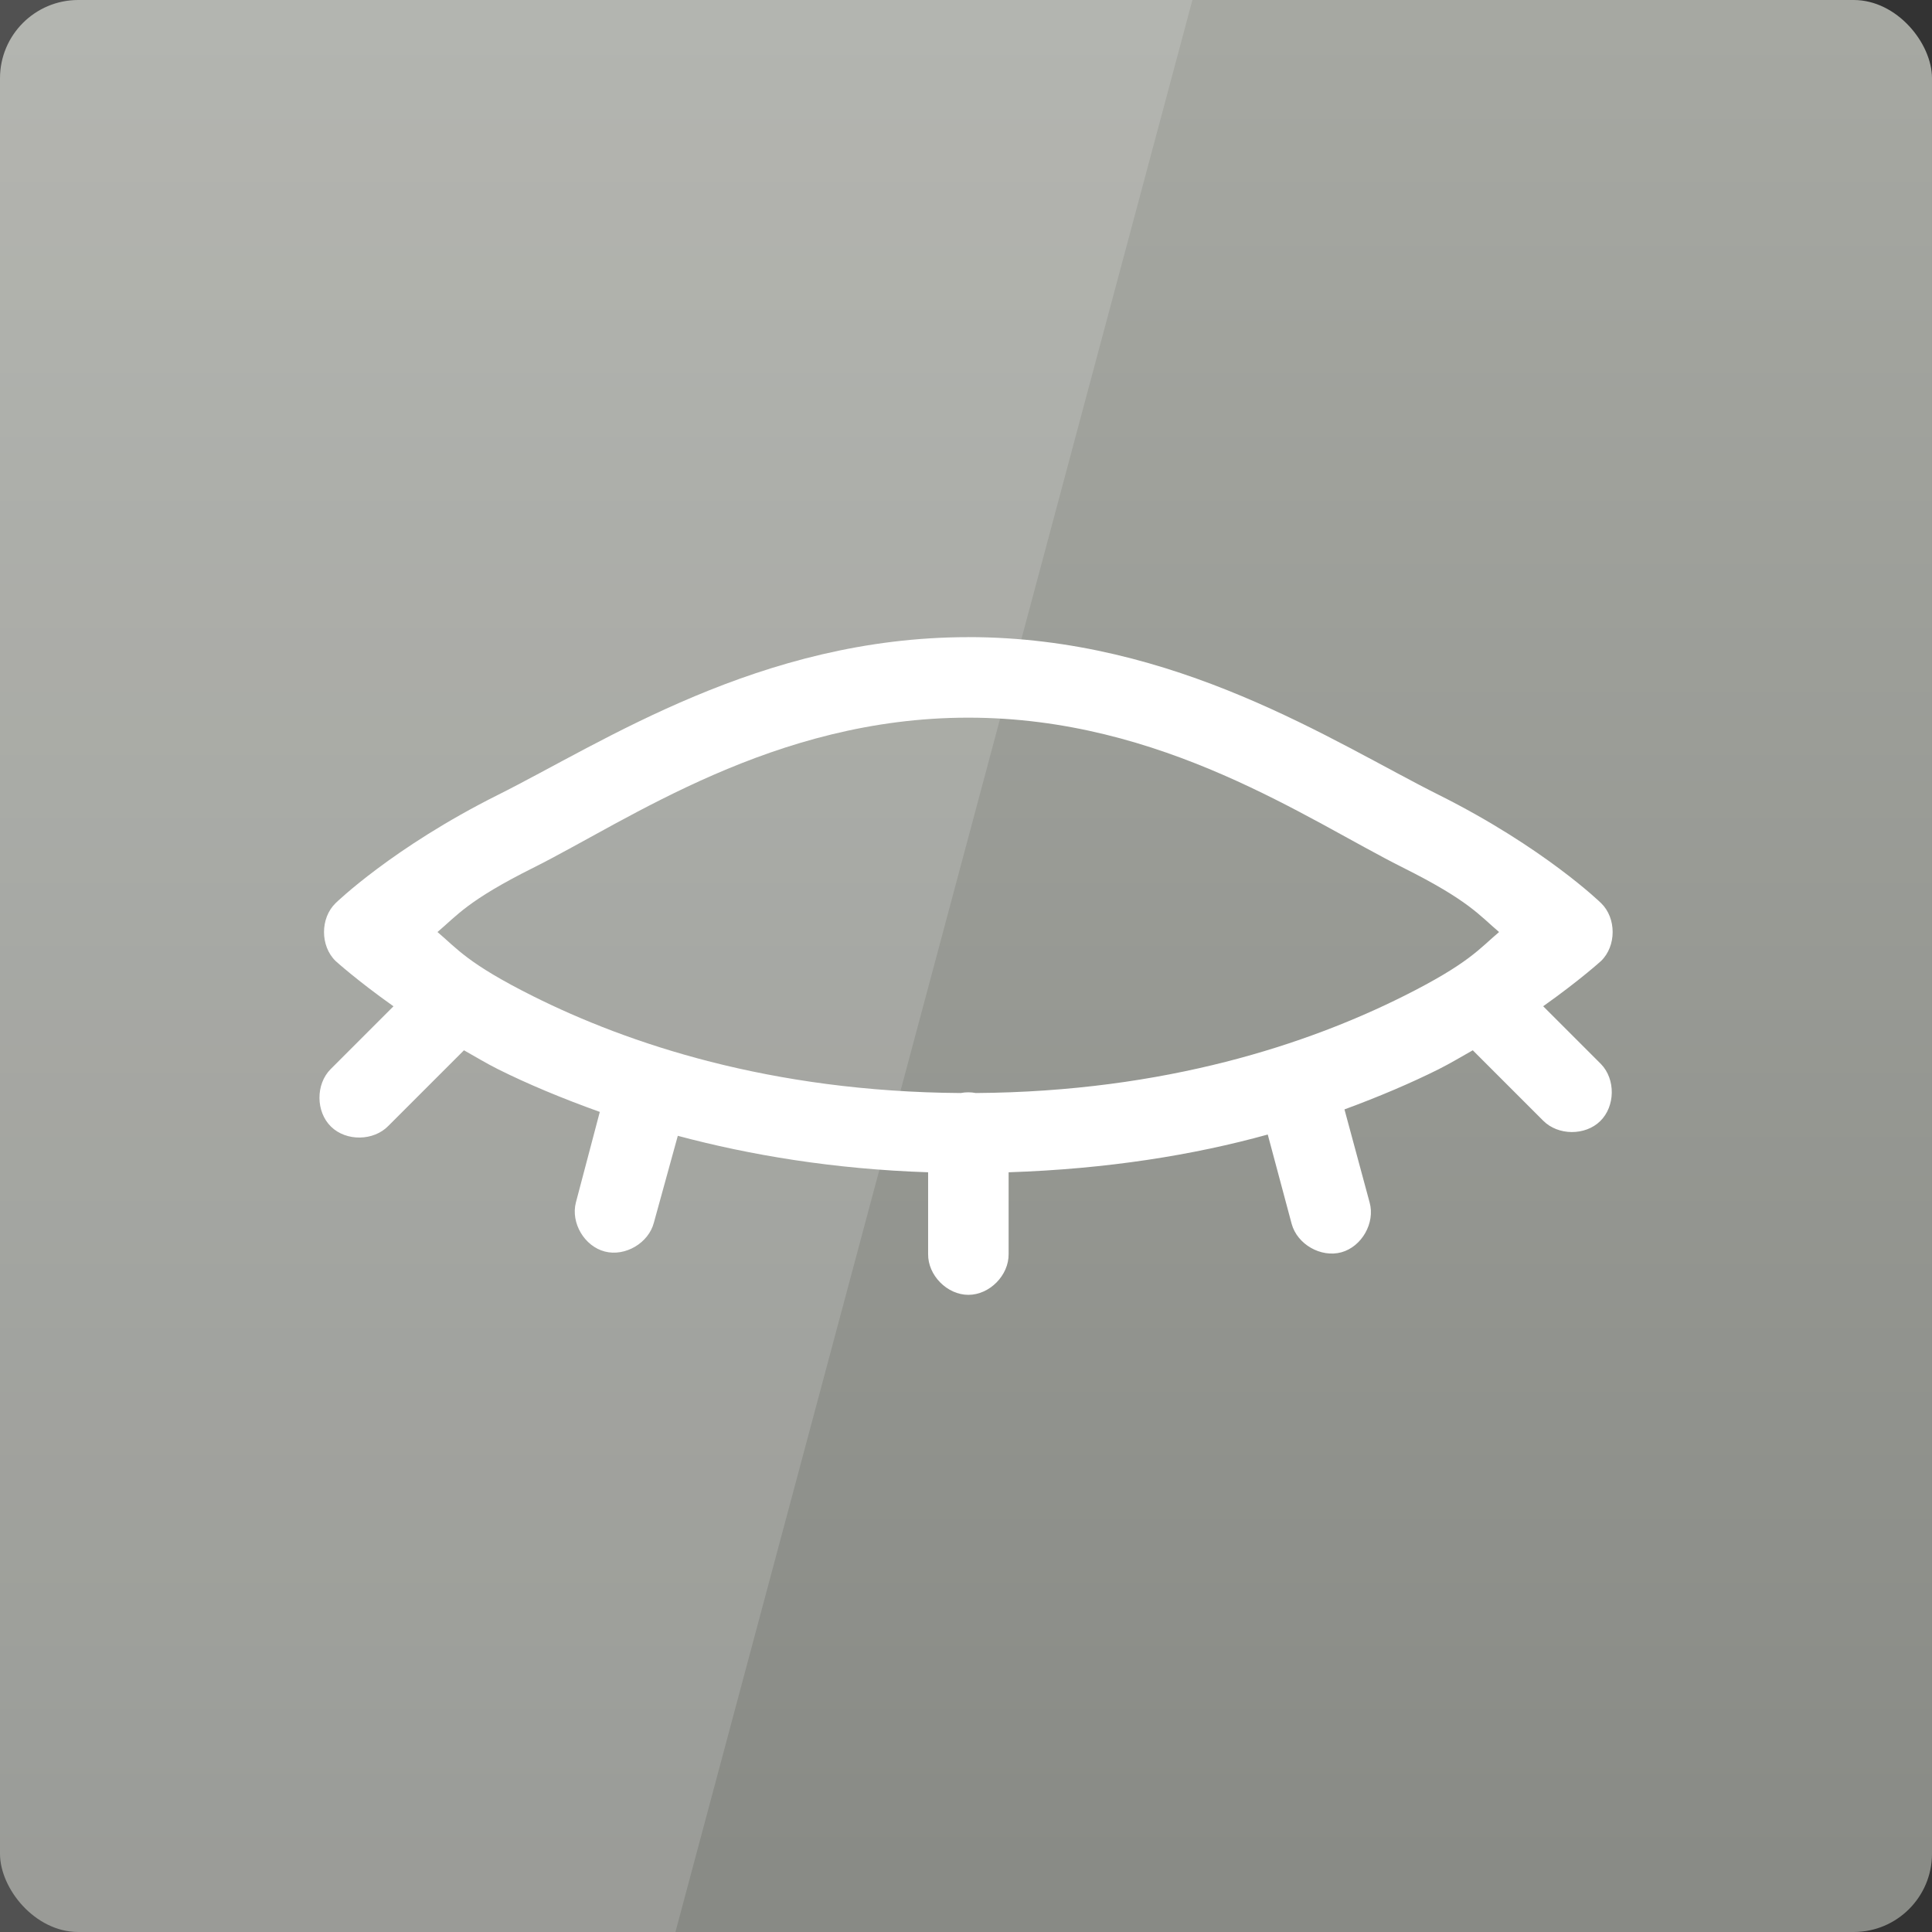<svg xmlns="http://www.w3.org/2000/svg" viewBox="0 0 48 48" xmlns:xlink="http://www.w3.org/1999/xlink">
<rect x="0" y="0" width="48" height="48" fill="#333333" stroke="none"/>
<defs>
<linearGradient id="linearGradient3963">
<stop offset="0" style="stop-color:#888a85"/>
<stop offset="1" style="stop-color:#a7a9a3"/>
</linearGradient>
<linearGradient xlink:href="#linearGradient3963" id="linearGradient3969" y1="1052.362" y2="1003.362" x2="0" gradientUnits="userSpaceOnUse"/>
</defs>
<g transform="translate(0 -1004.362)">
<rect width="48" x="0" y="1004.348" height="48" style="fill:none"/>
<rect width="48" x="0" y="1004.362" rx="1.945" height="48" style="fill:url(#linearGradient3969)"/>
</g>
<g style="fill:#fff" transform="translate(0 -1004.362)">
<path style="opacity:.15" d="m 2.4738922e-8,1004.362 0,48 16.781,0 12.844,-48 -29.625,0 z"/>
<path style="line-height:normal;color:#000" d="m 24.057,1020.192 c -5.167,0 -9.068,2.61 -11.688,3.92 -2.619,1.31 -4.031,2.688 -4.031,2.688 -0.384,0.372 -0.384,1.066 0,1.438 0,0 0.525,0.478 1.438,1.125 l -1.562,1.562 c -0.373,0.375 -0.369,1.058 0.01,1.428 0.378,0.37 1.061,0.36 1.428,-0.022 l 1.875,-1.875 c 0.266,0.148 0.546,0.32 0.844,0.469 0.734,0.367 1.597,0.727 2.531,1.062 l -0.594,2.25 c -0.131,0.507 0.211,1.088 0.719,1.219 0.507,0.131 1.088,-0.212 1.219,-0.719 l 0.594,-2.156 c 1.789,0.478 3.867,0.828 6.219,0.906 l 0,2.031 c -0.007,0.528 0.472,1.014 1,1.014 0.528,0 1.007,-0.486 1,-1.014 l 0,-2.031 c 2.448,-0.081 4.599,-0.428 6.438,-0.938 l 0.594,2.219 c 0.138,0.509 0.727,0.846 1.235,0.707 0.508,-0.14 0.843,-0.73 0.702,-1.238 l -0.625,-2.312 c 0.861,-0.317 1.658,-0.657 2.344,-1 0.297,-0.149 0.578,-0.321 0.844,-0.469 l 1.75,1.75 c 0.369,0.371 1.042,0.376 1.416,0.01 0.374,-0.366 0.385,-1.038 0.021,-1.416 l -1.438,-1.438 c 0.913,-0.647 1.438,-1.125 1.438,-1.125 0.384,-0.372 0.384,-1.066 0,-1.438 0,0 -1.412,-1.378 -4.031,-2.688 -2.619,-1.31 -6.521,-3.92 -11.688,-3.92 z m 0,2 c 4.833,0 8.432,2.542 10.812,3.732 1.633,0.817 1.886,1.181 2.375,1.594 -0.489,0.412 -0.742,0.777 -2.375,1.594 -2.349,1.174 -5.889,2.374 -10.625,2.406 -0.124,-0.024 -0.251,-0.024 -0.375,0 -4.736,-0.032 -8.276,-1.232 -10.625,-2.406 -1.633,-0.817 -1.886,-1.182 -2.375,-1.594 0.489,-0.412 0.742,-0.777 2.375,-1.594 2.381,-1.19 5.979,-3.732 10.812,-3.732 z"/>
</g>
</svg>
